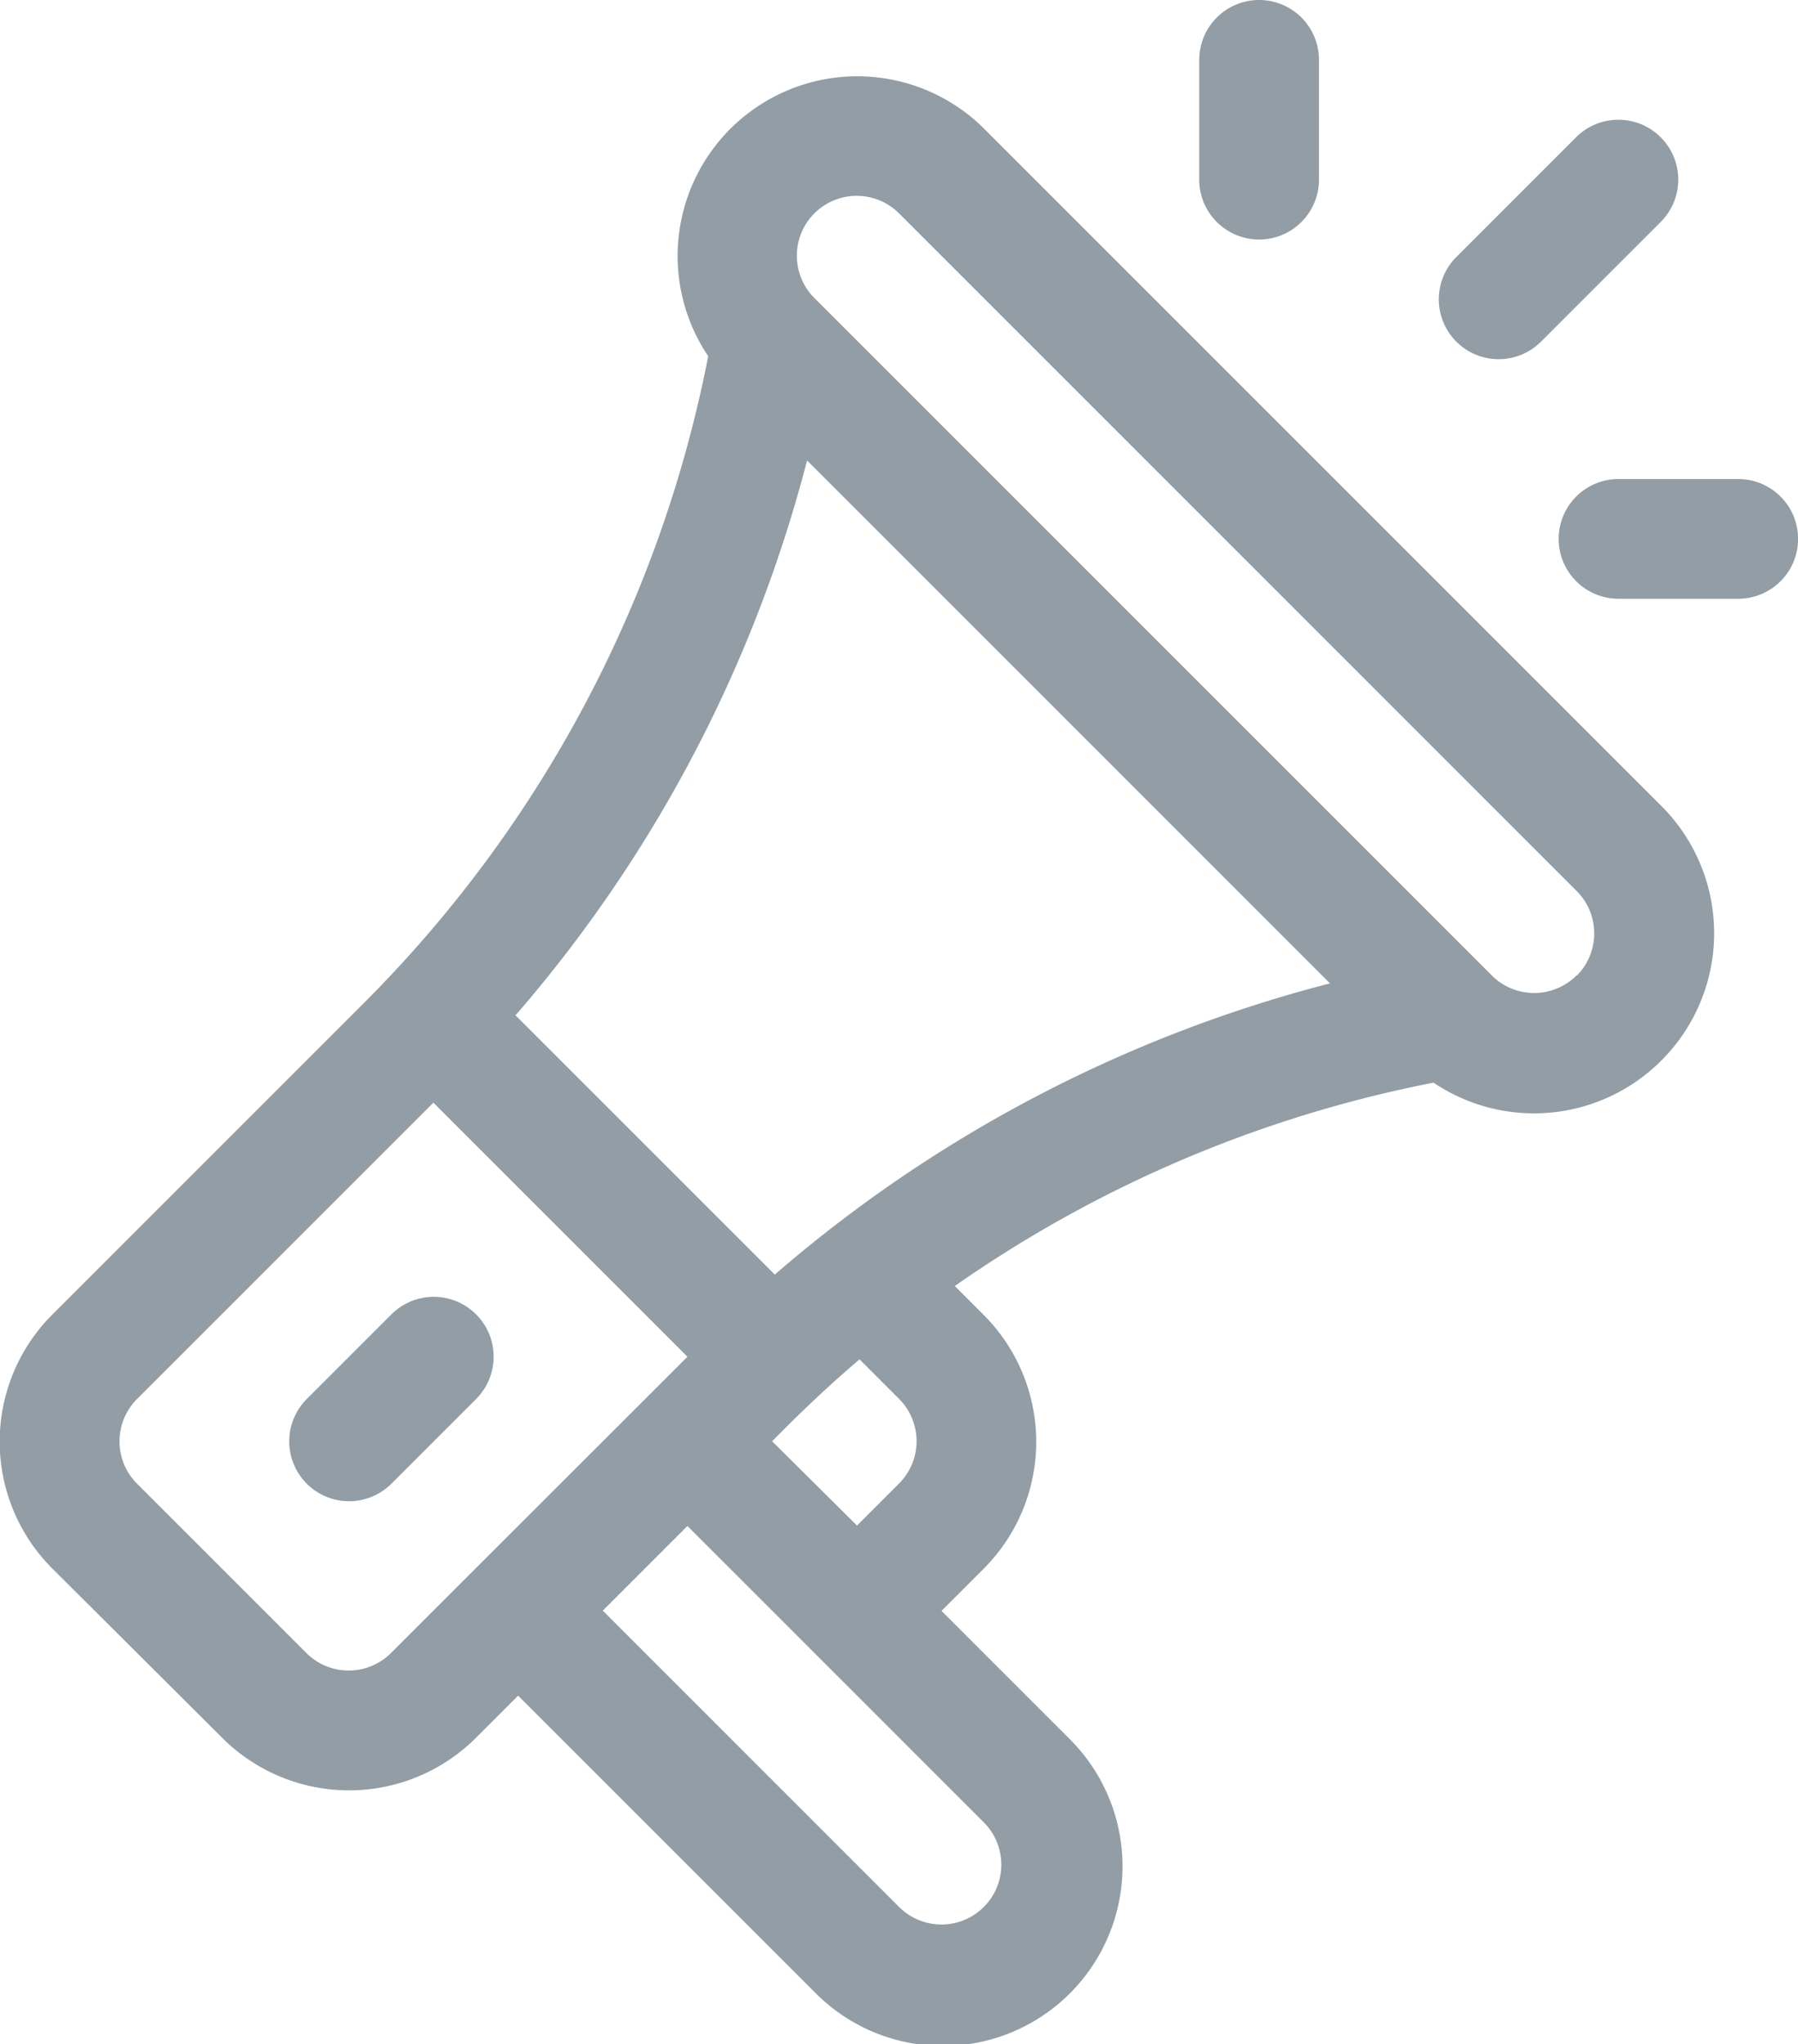 <svg xmlns="http://www.w3.org/2000/svg" width="21.387" height="24.317" viewBox="0 0 21.387 24.317">
  <g id="inactivead" transform="translate(-30.849)">
    <g id="Group_10432" data-name="Group 10432" transform="translate(30.849 0.907)">
      <g id="Group_10431" data-name="Group 10431" transform="translate(0)">
        <path id="Path_16119" data-name="Path 16119" d="M50.613,27.78l-8.058-8.058a2.137,2.137,0,0,0-3.282,2.706l-.011.056a14.909,14.909,0,0,1-4.09,7.643l-3.7,3.7a2.135,2.135,0,0,0,0,3.022L33.49,38.86a2.135,2.135,0,0,0,3.022,0l.5-.5,3.525,3.525a2.137,2.137,0,1,0,3.022-3.022l-1.511-1.511.5-.5a2.135,2.135,0,0,0,0-3.022l-.342-.342a14.911,14.911,0,0,1,5.638-2.408l.057-.011a2.139,2.139,0,0,0,2.706-.26h0A2.139,2.139,0,0,0,50.613,27.78ZM35.5,37.853a.712.712,0,0,1-1.007,0l-2.014-2.014a.712.712,0,0,1,0-1.007l3.525-3.525,3.022,3.022Zm7.051,2.014a.712.712,0,0,1-1.007,1.007l-3.525-3.525,1.007-1.007Zm-2.518-4.533c.214-.214.535-.542,1.04-.974l.47.47a.712.712,0,0,1,0,1.007l-.5.5Zm.03-1.984-3.082-3.082a16.31,16.31,0,0,0,3.468-6.6l6.22,6.22A16.309,16.309,0,0,0,40.067,33.35Zm9.538-3.556a.712.712,0,0,1-1.007,0l-8.058-8.058a.712.712,0,0,1,1.007-1.007l8.058,8.058A.713.713,0,0,1,49.606,29.795Z" transform="translate(-30.849 -19.098)" fill="#929da5"/>
      </g>
    </g>
    <g id="Group_10434" data-name="Group 10434" transform="translate(34.289 15.425)">
      <g id="Group_10433" data-name="Group 10433" transform="translate(0)">
        <path id="Path_16120" data-name="Path 16120" d="M105.489,324.971a.712.712,0,0,0-1.007,0l-1.007,1.007a.712.712,0,0,0,1.007,1.007l1.007-1.007A.712.712,0,0,0,105.489,324.971Z" transform="translate(-103.266 -324.762)" fill="#929da5"/>
      </g>
    </g>
    <g id="Group_10436" data-name="Group 10436" transform="translate(45.114)">
      <g id="Group_10435" data-name="Group 10435">
        <path id="Path_16121" data-name="Path 16121" d="M331.906,0a.712.712,0,0,0-.712.712V2.137a.712.712,0,0,0,1.424,0V.712A.712.712,0,0,0,331.906,0Z" transform="translate(-331.194)" fill="#929da5"/>
      </g>
    </g>
    <g id="Group_10438" data-name="Group 10438" transform="translate(49.388 5.698)">
      <g id="Group_10437" data-name="Group 10437">
        <path id="Path_16122" data-name="Path 16122" d="M423.306,119.966h-1.424a.712.712,0,0,0,0,1.424h1.424a.712.712,0,0,0,0-1.424Z" transform="translate(-421.169 -119.966)" fill="#929da5"/>
      </g>
    </g>
    <g id="Group_10440" data-name="Group 10440" transform="translate(47.963 1.424)">
      <g id="Group_10439" data-name="Group 10439" transform="translate(0)">
        <path id="Path_16123" data-name="Path 16123" d="M393.818,30.2a.712.712,0,0,0-1.007,0l-1.424,1.424a.712.712,0,1,0,1.007,1.007l1.424-1.424A.712.712,0,0,0,393.818,30.2Z" transform="translate(-391.178 -29.991)" fill="#929da5"/>
      </g>
    </g>
  </g>
</svg>
